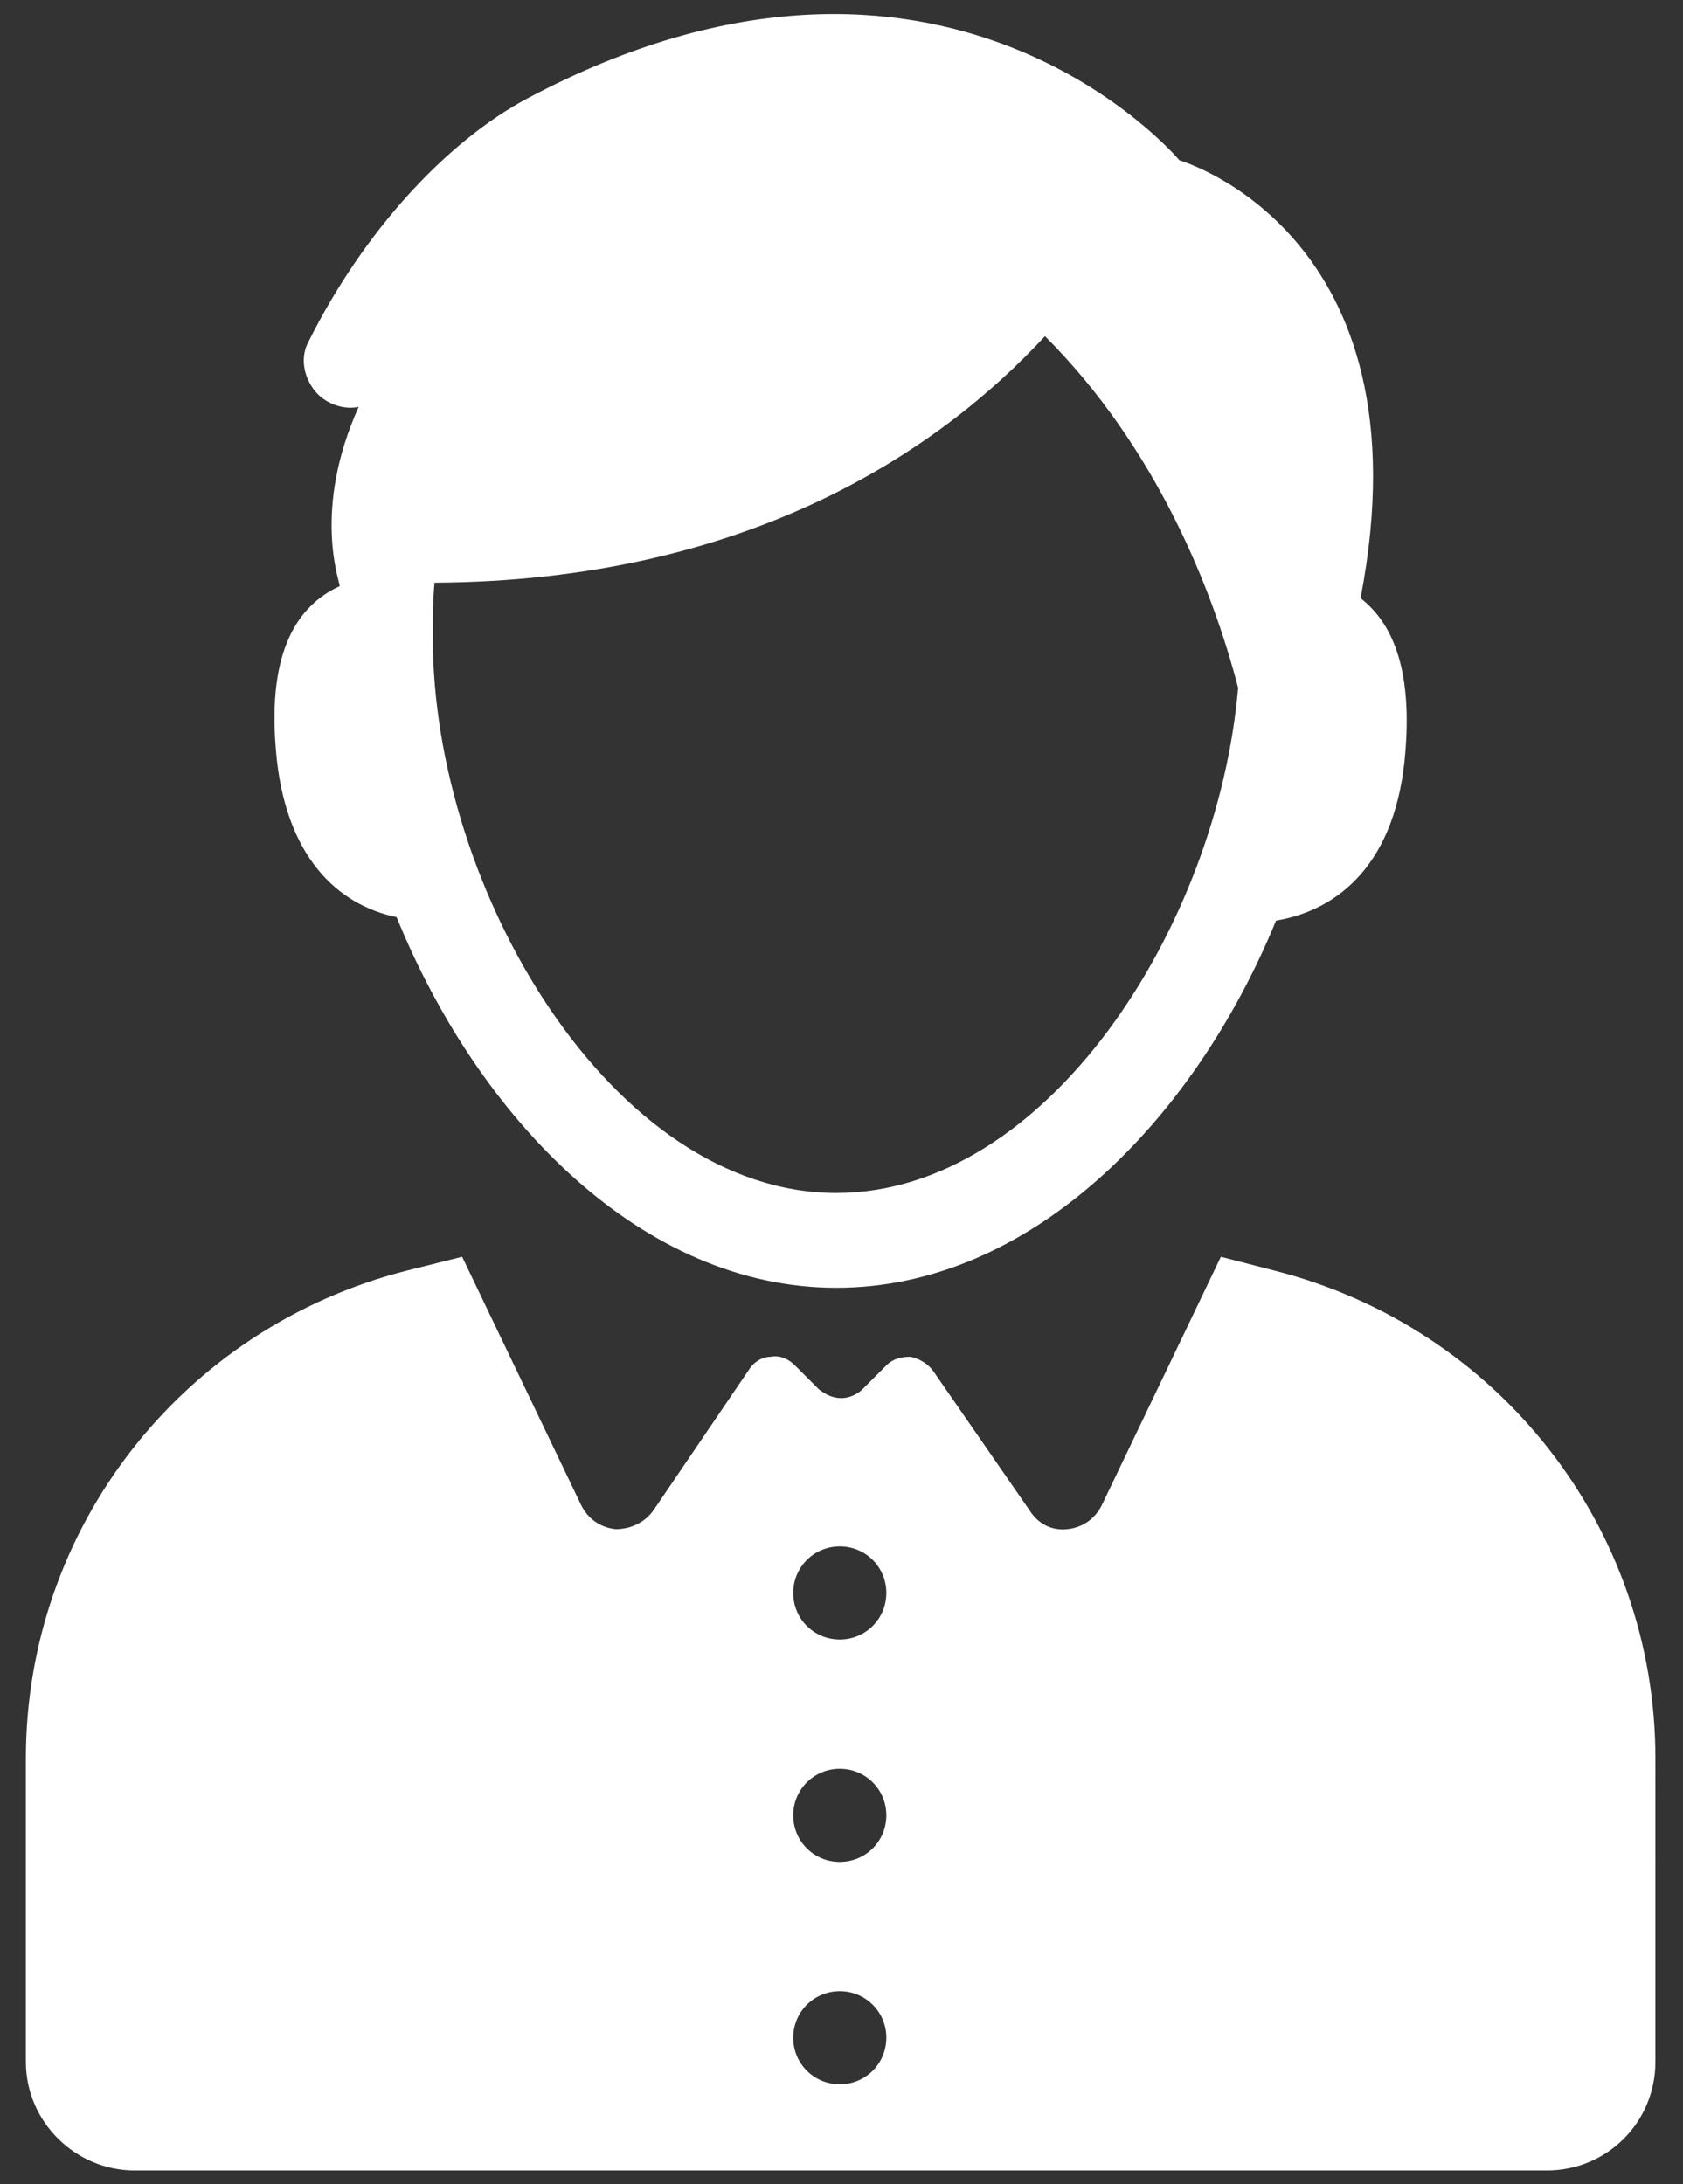 <?xml version="1.0" encoding="utf-8"?>
<!-- Generator: Adobe Illustrator 21.0.0, SVG Export Plug-In . SVG Version: 6.00 Build 0)  -->
<svg version="1.1" id="Layer_1" xmlns="http://www.w3.org/2000/svg" xmlns:xlink="http://www.w3.org/1999/xlink" x="0px" y="0px"
	 viewBox="0 0 97.6 126.7" style="enable-background:new 0 0 97.6 126.7;" xml:space="preserve">
<rect x="0" y="0" width="97.6" height="126.7" fill="#333333" stroke="none"/>
<style type="text/css">
	.st0{fill:#FFFFFF;}
</style>
<g>
	<path class="st0" d="M73.9,73.7l-3.1-0.8l0,0l-6.9,14.4c-0.4,0.8-1.1,1.3-2,1.4s-1.7-0.3-2.2-1.1l-5.6-8.1
		c-0.3-0.4-0.8-0.7-1.3-0.8c-0.5,0-1,0.1-1.4,0.5L50,80.6c-0.3,0.3-0.8,0.5-1.2,0.5c-0.5,0-0.9-0.2-1.3-0.5l-1.4-1.4
		c-0.4-0.4-0.9-0.6-1.4-0.5c-0.5,0-1,0.3-1.3,0.8l-5.5,8.1c-0.5,0.7-1.3,1.1-2.2,1.1c-0.9-0.1-1.6-0.6-2-1.4l-6.9-14.4l0,0l-3.2,0.8
		C10.6,77,1.5,88.6,1.5,102v17.6c0,3.5,2.9,6.3,6.3,6.3h81.9c3.5,0,6.3-2.8,6.3-6.3V102C96,88.6,86.9,77,73.9,73.7z M48.7,120.9
		c-1.5,0-2.7-1.2-2.7-2.7s1.2-2.7,2.7-2.7s2.7,1.2,2.7,2.7C51.4,119.7,50.2,120.9,48.7,120.9z M48.7,108c-1.5,0-2.7-1.2-2.7-2.7
		s1.2-2.7,2.7-2.7s2.7,1.2,2.7,2.7S50.2,108,48.7,108z M48.7,95.1c-1.5,0-2.7-1.2-2.7-2.7s1.2-2.7,2.7-2.7s2.7,1.2,2.7,2.7
		S50.2,95.1,48.7,95.1z"/>
	<path class="st0" d="M19.7,34c-2.4,1.1-4.2,3.7-3.7,9.5c0.5,6.2,3.6,9,7,9.7C27.8,65,37.3,74.7,48.5,74.7S69.2,65.1,74,53.4
		c3.6-0.6,7-3.3,7.5-9.8c0.4-4.9-0.8-7.5-2.6-8.9C83,13.5,68.4,9.3,68.4,9.3S54.7-7.1,30.6,5.7c-4.7,2.5-9.5,7.7-12.7,14.1
		c-0.5,0.9-0.3,2,0.3,2.8c0.6,0.8,1.7,1.2,2.6,1C18.1,29.6,19.7,33.7,19.7,34z M25.2,33.8c18.2-0.1,29.3-7.7,35.4-14.3
		c6.4,6.4,9.7,14.6,11.2,20.4c-1.2,13.9-11.1,29.3-23.3,29.3c-13,0-23.4-17.6-23.4-32.2C25.1,35.9,25.1,34.8,25.2,33.8z"/>
</g>
</svg>
